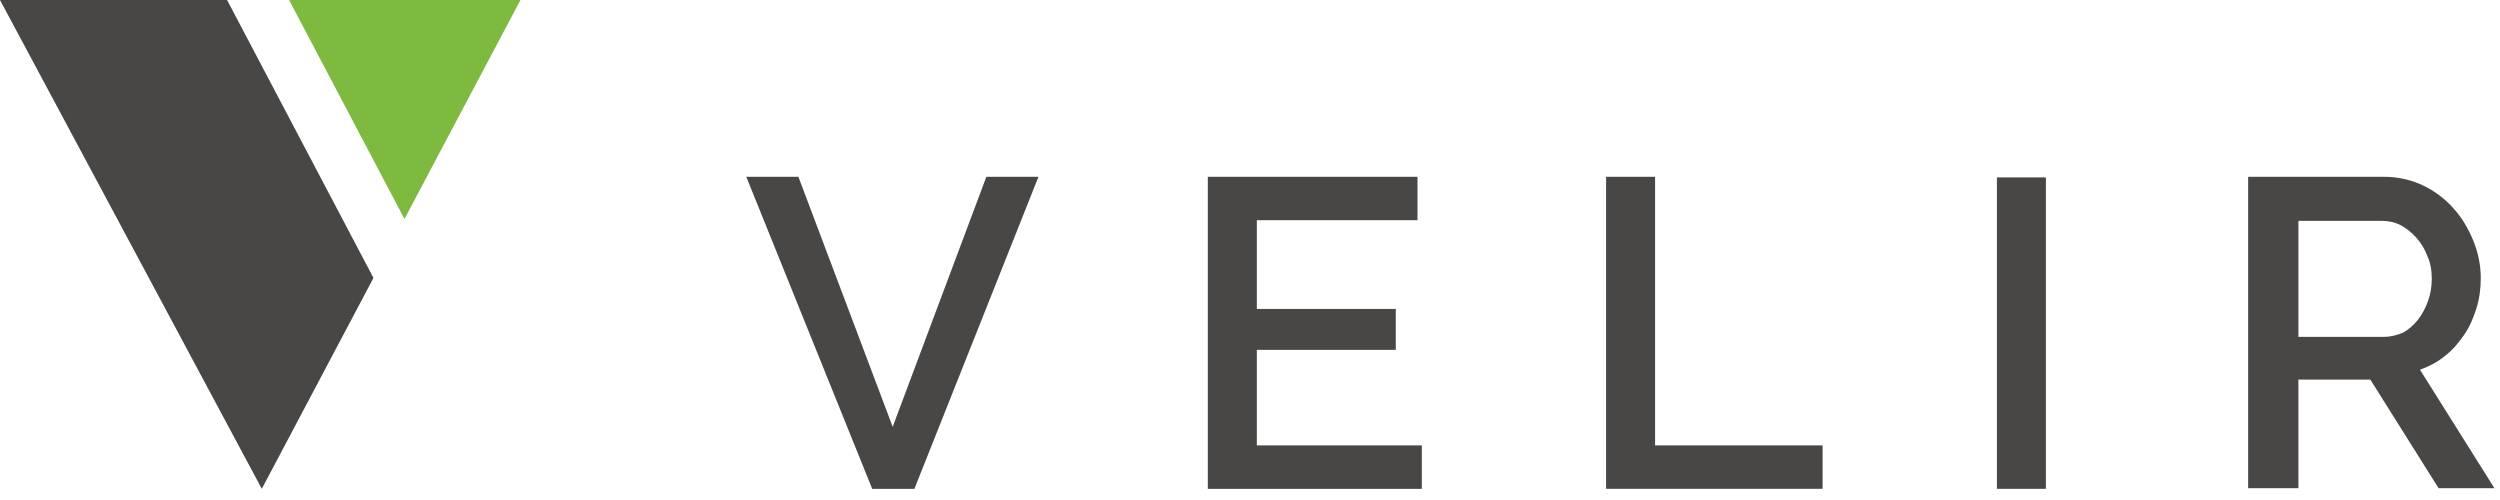 <?xml version="1.0" encoding="utf-8"?>
<!-- Generated by IcoMoon.io -->
<!DOCTYPE svg PUBLIC "-//W3C//DTD SVG 1.1//EN" "http://www.w3.org/Graphics/SVG/1.1/DTD/svg11.dtd">
<svg version="1.1" xmlns="http://www.w3.org/2000/svg" xmlns:xlink="http://www.w3.org/1999/xlink" width="120" height="24" viewBox="0 0 120 24">
<path fill="#494745" d="M0 0l12.566 23.464 5.36-10.124-7.027-13.34h-10.898z"></path>
<path fill="#7eba3f" d="M24.983 0h-11.107l5.538 10.511 5.568-10.511z"></path>
<path fill="#494745" d="M38.323 8.486l4.526 12 4.496-12h2.501l-5.955 14.978h-2.025l-6.045-14.978h2.501z"></path>
<path fill="#494745" d="M68.248 21.38v2.084h-10.273v-14.978h10.065v2.084h-7.712v4.258h6.67v1.965h-6.67v4.586h7.921z"></path>
<path fill="#494745" d="M77.092 23.464v-14.978h2.352v12.893h8.040v2.084h-10.392z"></path>
<path fill="#494745" d="M95.851 23.464v-14.948h2.352v14.948h-2.352z"></path>
<path fill="#494745" d="M107.911 23.464v-14.978h6.521c0.685 0 1.31 0.149 1.876 0.417s1.072 0.655 1.459 1.102c0.417 0.447 0.715 0.983 0.953 1.548 0.238 0.596 0.357 1.191 0.357 1.787 0 0.506-0.060 0.983-0.208 1.459s-0.328 0.893-0.596 1.28c-0.268 0.387-0.566 0.744-0.923 1.012-0.357 0.298-0.774 0.506-1.191 0.655l3.573 5.687h-2.68l-3.275-5.211h-3.454v5.211h-2.412v0.030zM110.293 16.169h4.139c0.328 0 0.655-0.089 0.923-0.208 0.268-0.149 0.506-0.357 0.715-0.625s0.357-0.566 0.476-0.893c0.119-0.328 0.179-0.685 0.179-1.072s-0.060-0.744-0.208-1.072c-0.119-0.328-0.298-0.625-0.536-0.893-0.208-0.238-0.476-0.447-0.744-0.596-0.298-0.149-0.596-0.208-0.893-0.208h-4.020v5.568h-0.030z"></path>
</svg>
